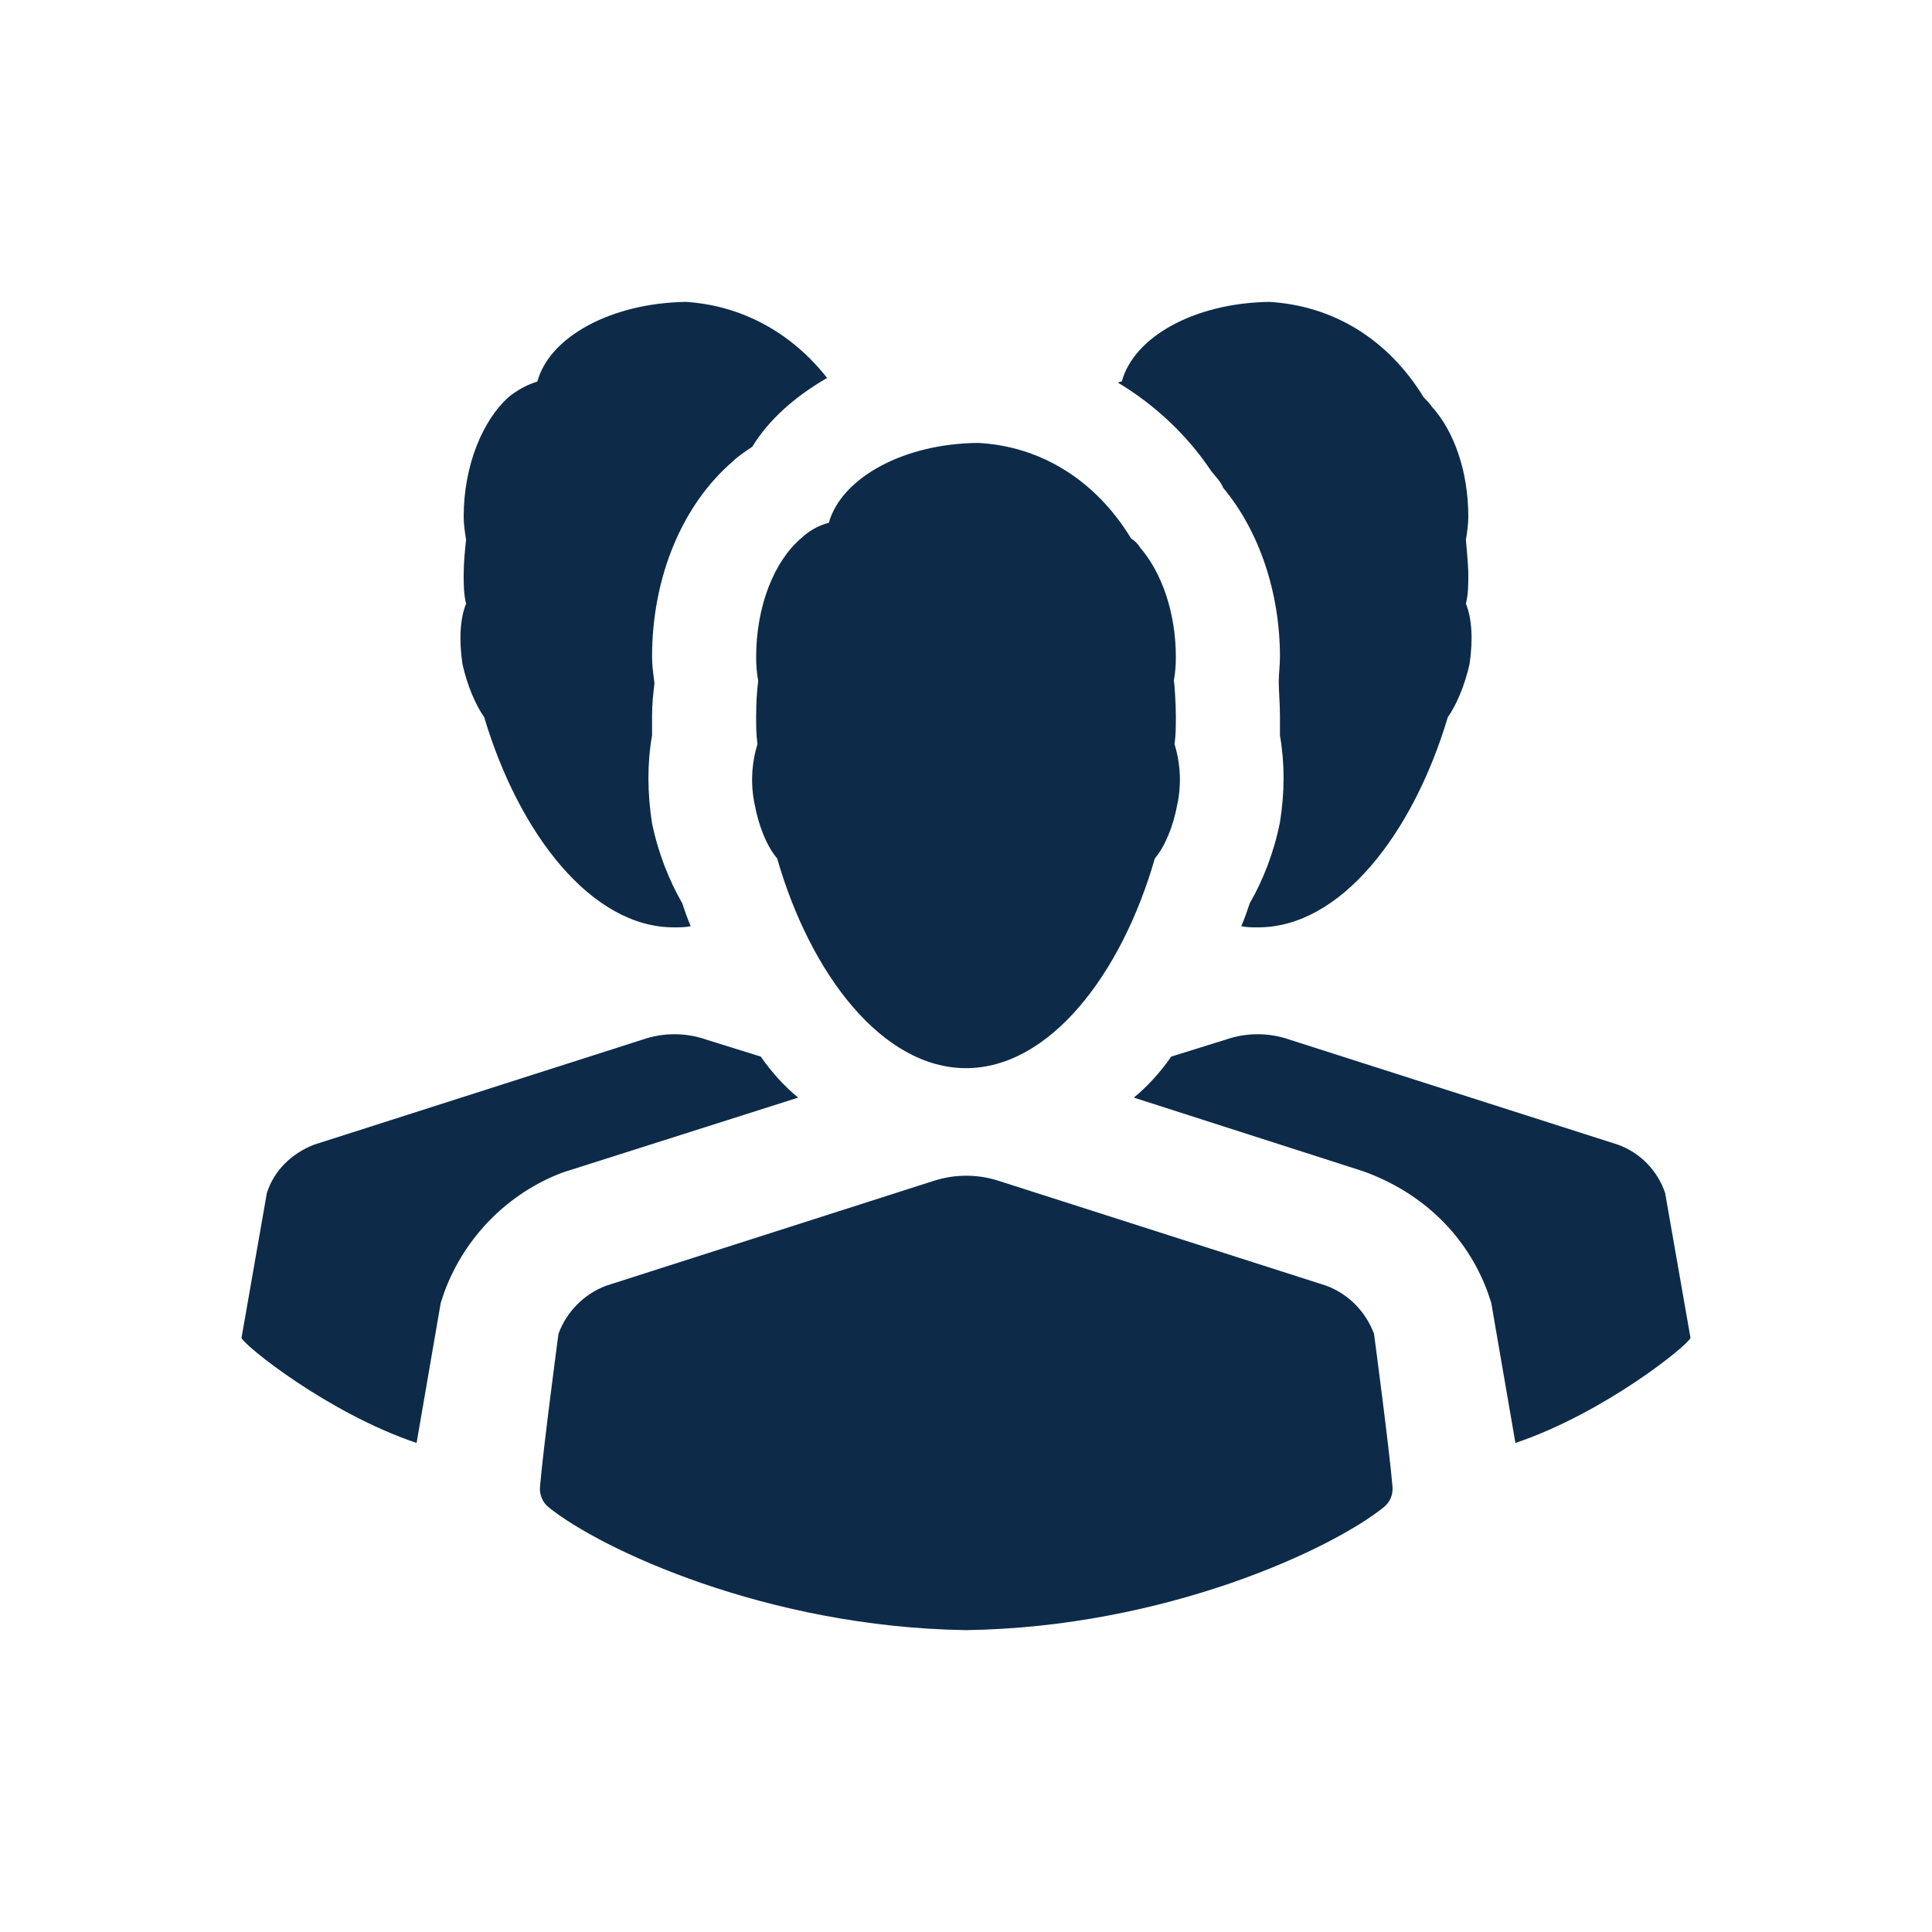<svg width="16" height="16" viewBox="0 0 16 16" fill="none" xmlns="http://www.w3.org/2000/svg">
<path d="M11.532 12.311C11.535 12.343 11.53 12.375 11.518 12.405C11.505 12.435 11.486 12.461 11.461 12.481C11.032 12.828 9.653 13.476 8.001 13.5C6.351 13.476 4.973 12.829 4.544 12.483C4.519 12.463 4.499 12.437 4.487 12.407C4.474 12.377 4.469 12.345 4.472 12.313C4.499 11.992 4.625 11.046 4.625 11.046C4.658 10.955 4.711 10.873 4.779 10.804C4.847 10.735 4.929 10.682 5.019 10.648L7.737 9.778C7.909 9.723 8.095 9.723 8.267 9.778L10.985 10.648C11.165 10.716 11.31 10.86 11.379 11.046C11.379 11.046 11.505 11.991 11.532 12.311ZM9.727 6.163C9.738 6.085 9.738 6.008 9.738 5.93C9.738 5.84 9.727 5.651 9.721 5.638C9.733 5.574 9.738 5.509 9.738 5.444C9.738 5.074 9.622 4.744 9.443 4.536C9.424 4.505 9.398 4.478 9.367 4.459C9.072 3.973 8.614 3.694 8.098 3.668C7.478 3.674 6.968 3.96 6.864 4.329C6.777 4.352 6.698 4.397 6.633 4.459C6.413 4.647 6.262 5.016 6.262 5.444C6.262 5.509 6.268 5.58 6.279 5.638C6.268 5.728 6.262 5.826 6.262 5.93C6.262 6.008 6.262 6.085 6.273 6.163C6.223 6.325 6.215 6.497 6.25 6.663C6.285 6.85 6.354 7.013 6.436 7.109C6.714 8.075 7.311 8.846 8 8.846C8.689 8.846 9.286 8.075 9.564 7.109C9.646 7.012 9.715 6.85 9.75 6.662C9.785 6.496 9.777 6.325 9.727 6.163ZM6.3 8.75L5.85 8.61C5.678 8.55 5.492 8.55 5.32 8.61L2.6 9.48C2.42 9.55 2.27 9.69 2.21 9.88L2 11.08C2.02 11.14 2.71 11.7 3.45 11.95L3.65 10.79L3.68 10.7C3.85 10.24 4.21 9.88 4.66 9.71L6.61 9.09C6.5 9 6.39 8.88 6.3 8.75ZM5.68 2.5C5.06 2.51 4.55 2.79 4.45 3.16C4.362 3.187 4.281 3.232 4.21 3.29C4 3.48 3.84 3.85 3.84 4.28C3.84 4.34 3.85 4.41 3.86 4.47C3.85 4.56 3.84 4.66 3.84 4.76C3.84 4.84 3.84 4.92 3.86 5C3.81 5.12 3.8 5.3 3.83 5.5C3.87 5.68 3.94 5.84 4.01 5.94C4.3 6.91 4.9 7.68 5.58 7.68C5.63 7.68 5.68 7.68 5.72 7.67C5.69 7.6 5.67 7.54 5.65 7.48C5.54 7.29 5.45 7.06 5.4 6.82C5.36 6.56 5.36 6.32 5.4 6.09V5.93C5.4 5.83 5.41 5.74 5.42 5.66C5.41 5.58 5.4 5.51 5.4 5.44C5.4 4.78 5.65 4.18 6.07 3.82C6.11 3.78 6.17 3.74 6.23 3.7C6.37 3.47 6.59 3.28 6.85 3.13C6.55 2.75 6.14 2.53 5.68 2.5ZM13.79 9.88C13.759 9.788 13.708 9.705 13.641 9.636C13.573 9.566 13.491 9.513 13.4 9.48L10.68 8.61C10.508 8.55 10.322 8.55 10.15 8.61L9.7 8.75C9.61 8.88 9.5 9 9.39 9.09L11.29 9.7C11.79 9.88 12.15 10.24 12.32 10.7L12.35 10.79L12.55 11.95C13.29 11.7 13.98 11.14 14 11.08L13.79 9.88ZM12.14 5C12.16 4.92 12.16 4.84 12.16 4.76C12.16 4.67 12.14 4.48 12.14 4.47C12.15 4.41 12.16 4.34 12.16 4.28C12.16 3.9 12.04 3.57 11.86 3.37C11.84 3.34 11.81 3.31 11.79 3.29C11.49 2.8 11.03 2.53 10.51 2.5C9.89 2.51 9.39 2.79 9.29 3.16C9.28 3.16 9.27 3.16 9.26 3.17C9.56 3.35 9.83 3.6 10.03 3.9C10.07 3.95 10.11 3.99 10.13 4.04C10.43 4.4 10.6 4.91 10.6 5.44C10.6 5.51 10.59 5.58 10.59 5.65C10.59 5.72 10.6 5.82 10.6 5.93V6.09C10.64 6.32 10.64 6.56 10.6 6.81C10.55 7.06 10.46 7.29 10.35 7.48C10.33 7.54 10.31 7.6 10.28 7.67C10.32 7.68 10.37 7.68 10.42 7.68C11.1 7.68 11.7 6.91 11.99 5.94C12.06 5.84 12.13 5.68 12.17 5.5C12.2 5.3 12.19 5.12 12.14 5Z" fill="#0D2B49"/>
</svg>
